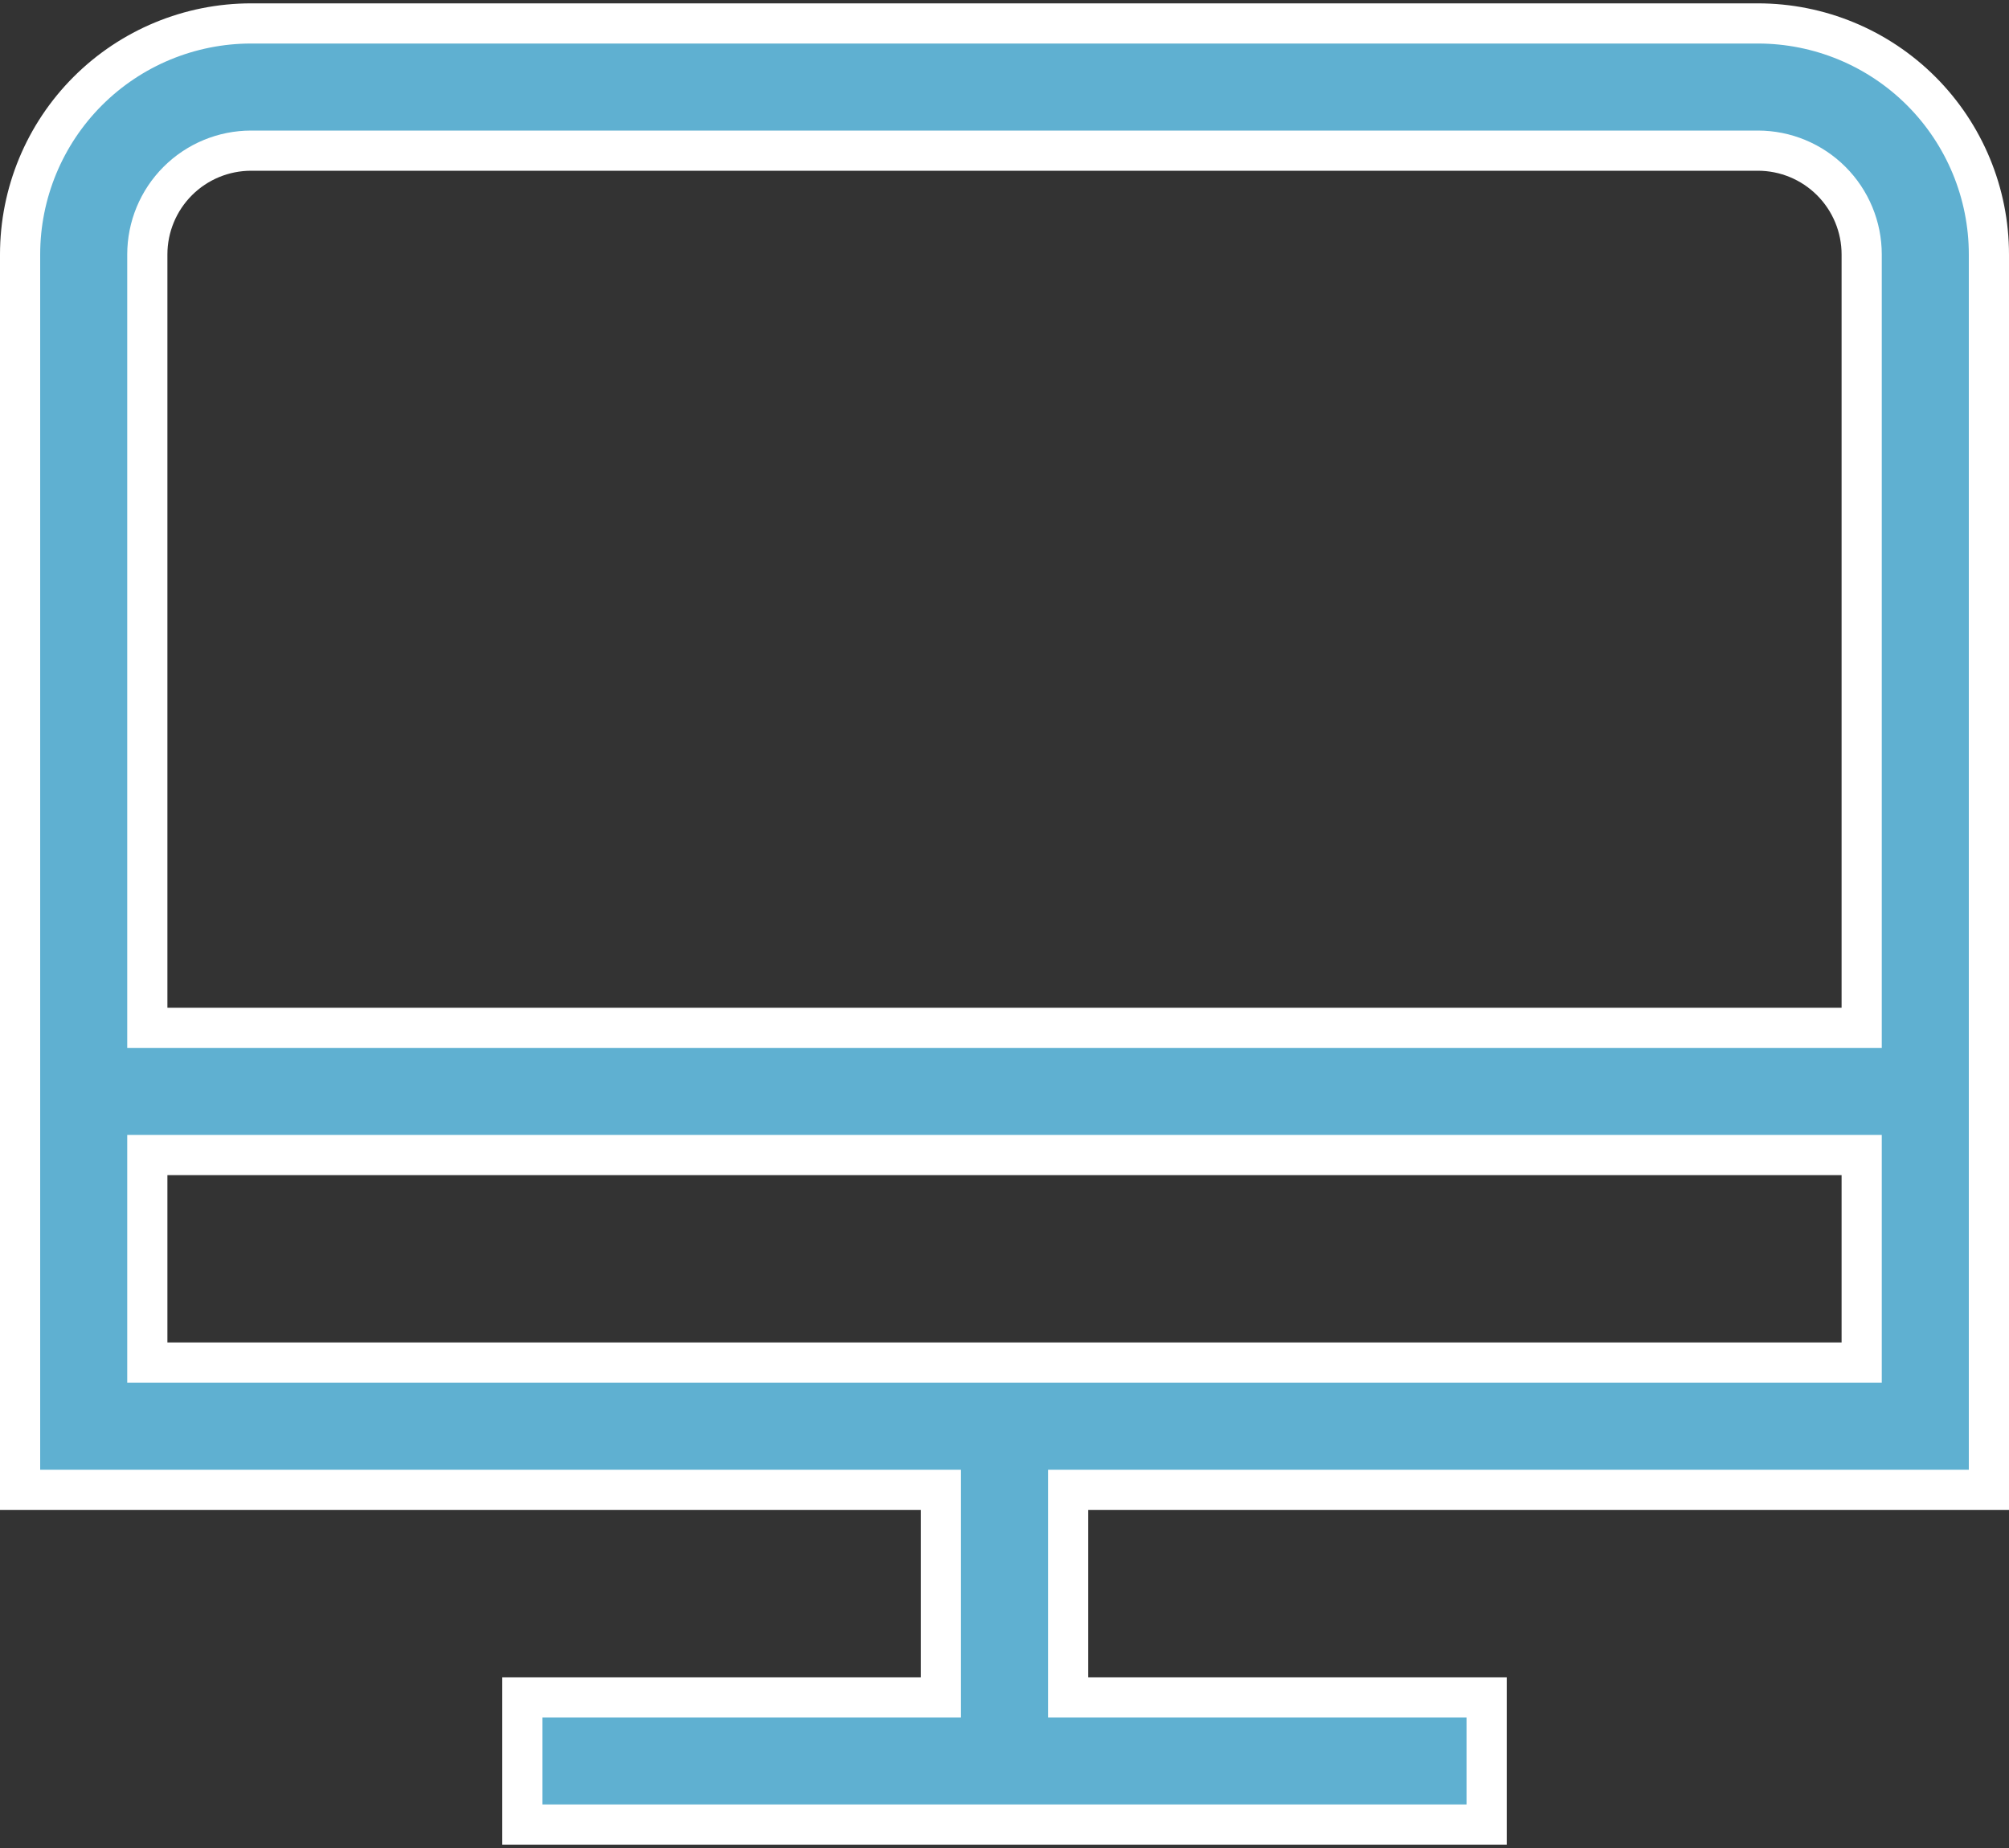 <svg width="100" height="92" viewBox="0 0 100 92" fill="none" xmlns="http://www.w3.org/2000/svg">
<rect x="0" y="0" width="100" height="92" fill="#333333" stroke="none"/>
<path d="M46.833 75.167V74.167H45.833H1V12.667C1 9.617 2.212 6.692 4.368 4.535C6.525 2.378 9.45 1.167 12.5 1.167H87.5C90.55 1.167 93.475 2.378 95.632 4.535C97.788 6.692 99 9.617 99 12.667V74.167H54.167H53.167V75.167V83.5V84.5H54.167H74V90.833H26V84.5H45.833H46.833V83.5V75.167ZM91.667 51.167H92.667V50.167V12.667C92.667 11.296 92.122 9.982 91.153 9.013C90.184 8.044 88.87 7.5 87.5 7.5H12.5C11.13 7.5 9.816 8.044 8.847 9.013C7.878 9.982 7.333 11.296 7.333 12.667V50.167V51.167H8.333H91.667ZM8.333 57.5H7.333V58.5V66.833V67.833H8.333H91.667H92.667V66.833V58.5V57.5H91.667H8.333Z" fill="#5FB0D1" stroke="white" stroke-width="2"/>
</svg>
